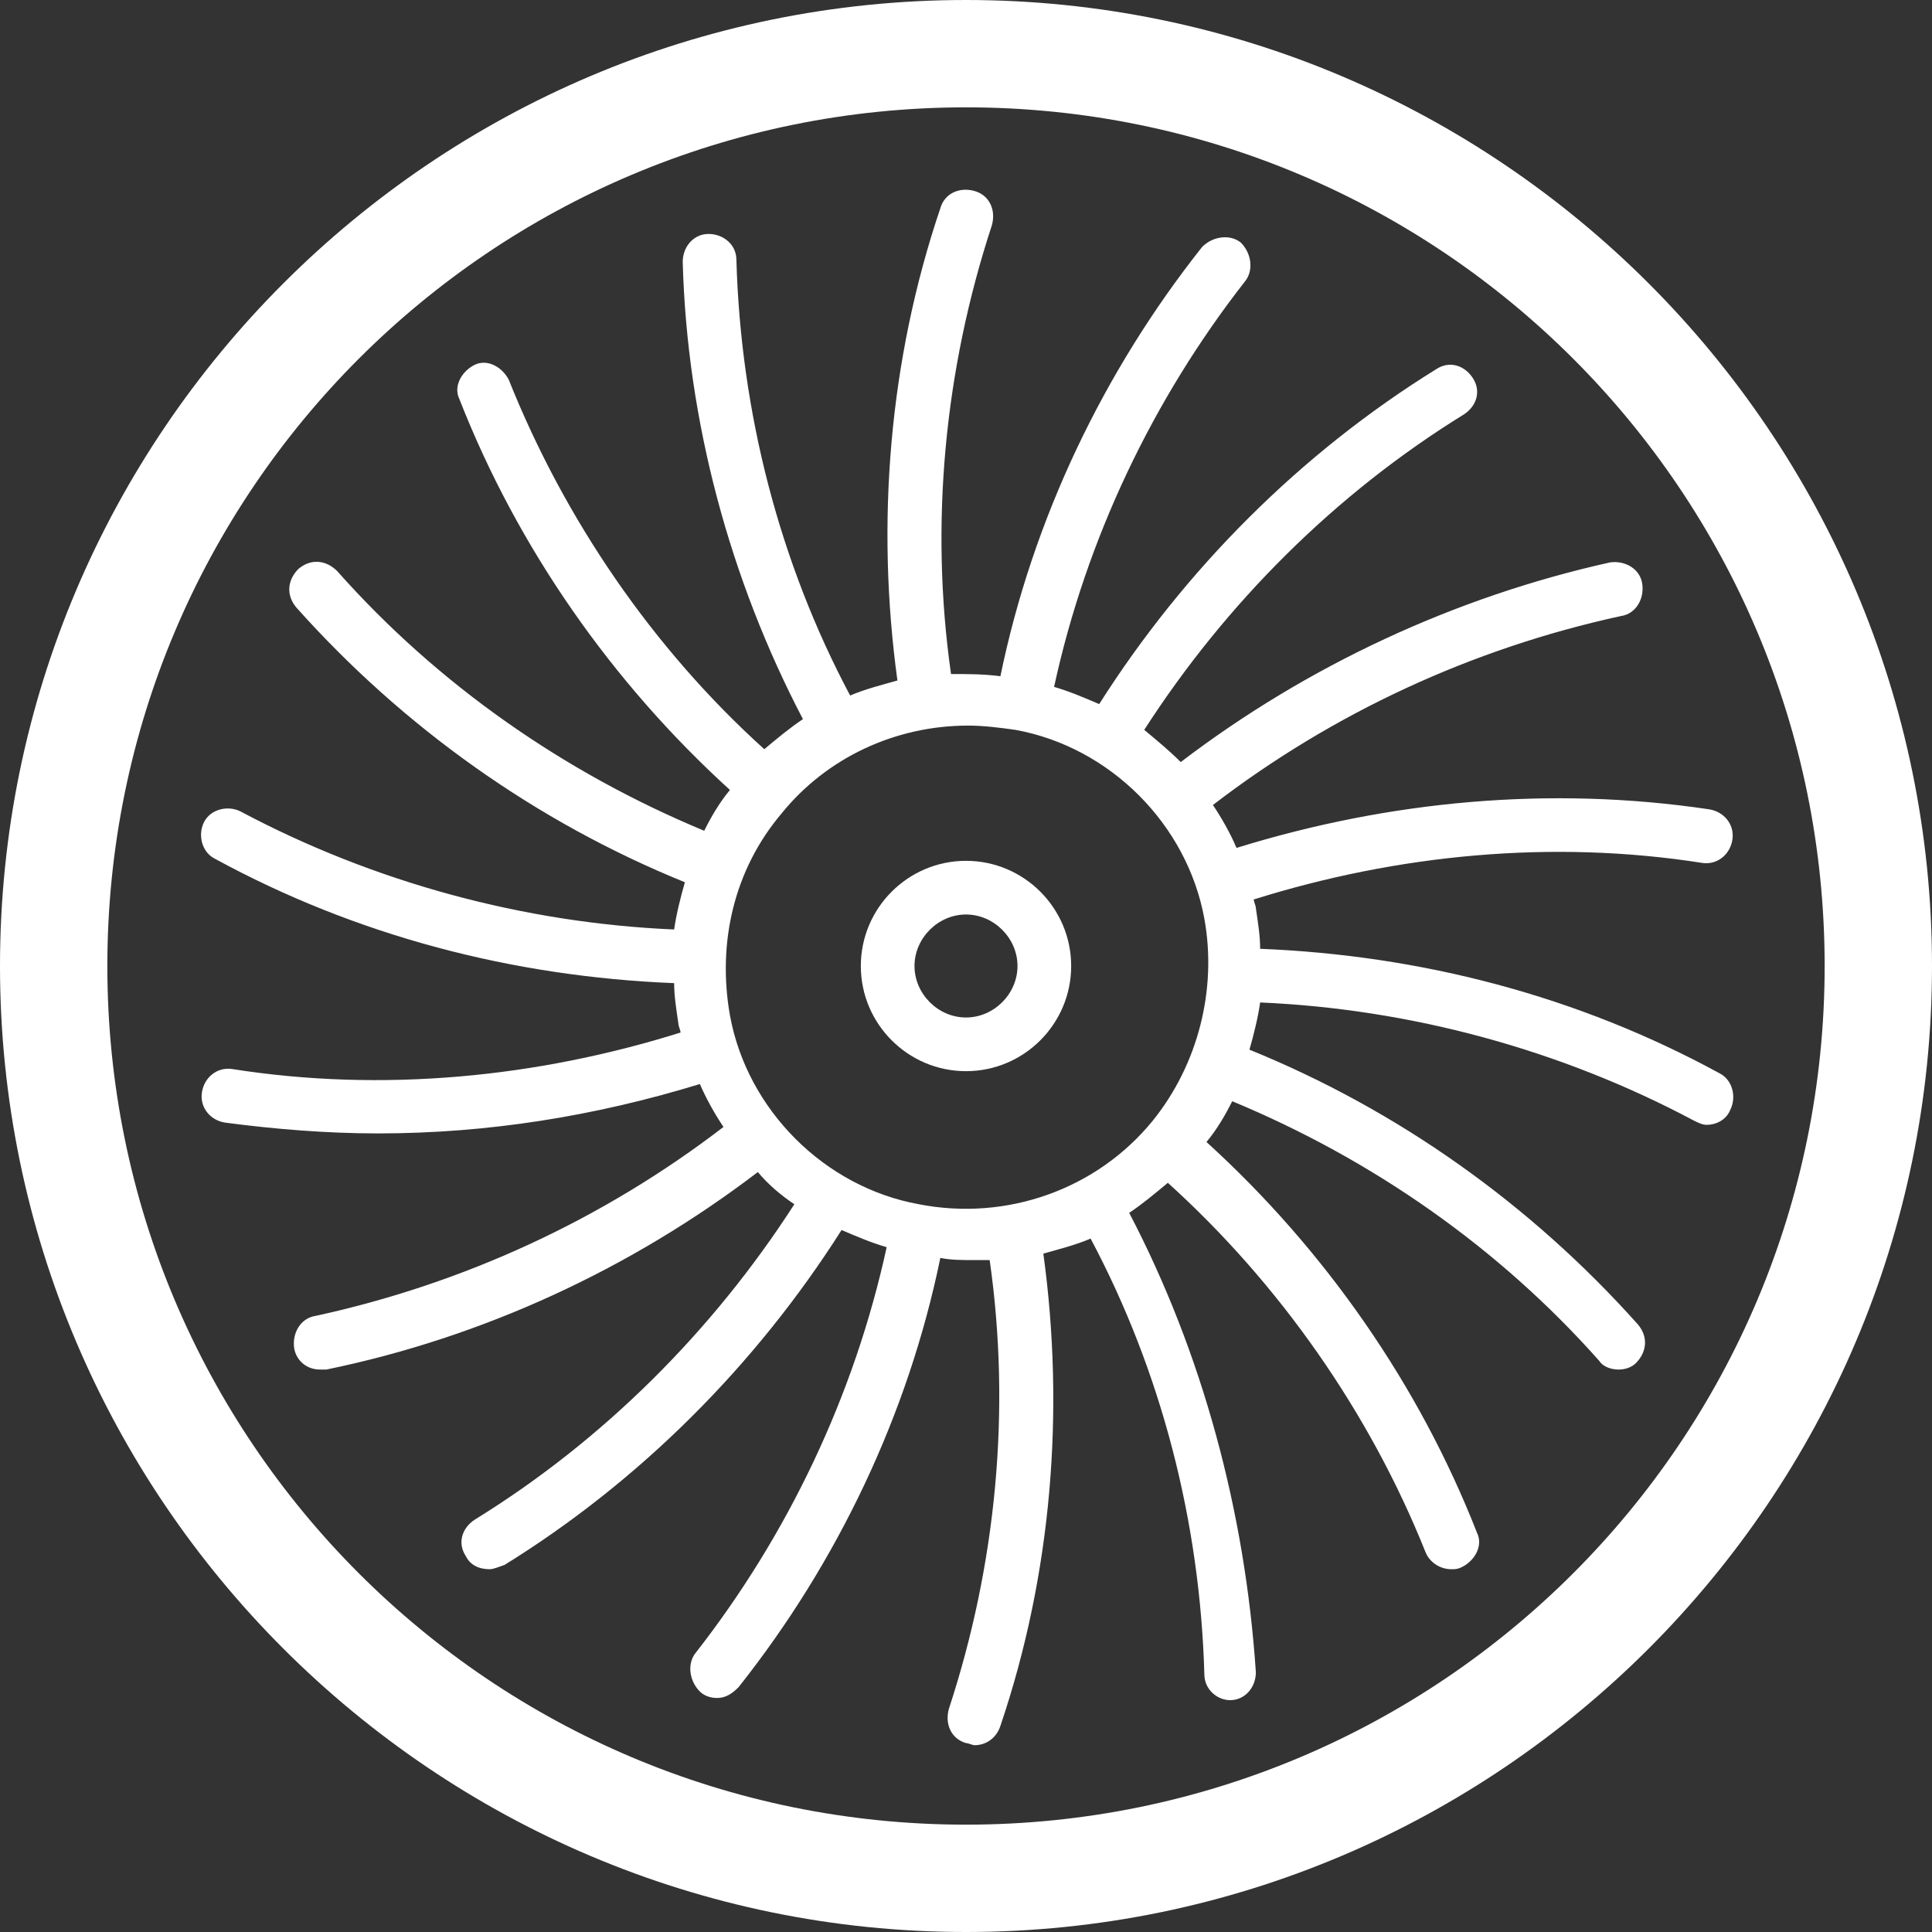 <svg width="32" height="32" viewBox="0 0 32 32" fill="none" xmlns="http://www.w3.org/2000/svg">
<rect x="0" y="0" width="32" height="32" fill="#333333" stroke="none"/>
<path d="M16 0C7.182 0 0 7.182 0 16C0 24.818 7.182 32 16 32C24.818 32 32 24.818 32 16C32 7.182 24.818 0 16 0ZM16 30.222C8.142 30.222 1.778 23.858 1.778 16C1.778 8.142 8.142 1.778 16 1.778C23.858 1.778 30.222 8.142 30.222 16C30.222 23.858 23.858 30.222 16 30.222Z" fill="white"/>
<path d="M18.952 12.089C20.303 9.991 22.117 8.178 24.25 6.862C24.463 6.72 24.535 6.471 24.392 6.258C24.25 6.044 24.001 5.973 23.788 6.115C21.548 7.502 19.628 9.422 18.206 11.662C17.957 11.555 17.708 11.449 17.459 11.377C17.992 8.924 19.095 6.613 20.623 4.658C20.766 4.48 20.73 4.195 20.552 4.018C20.375 3.875 20.09 3.911 19.912 4.089C18.277 6.151 17.104 8.604 16.57 11.2C16.286 11.164 16.037 11.164 15.752 11.164C15.397 8.675 15.646 6.115 16.428 3.733C16.499 3.484 16.392 3.235 16.143 3.164C15.895 3.093 15.646 3.2 15.575 3.449C14.721 5.973 14.508 8.675 14.864 11.271C14.615 11.342 14.33 11.413 14.081 11.52C12.908 9.315 12.268 6.826 12.197 4.302C12.197 4.053 11.983 3.875 11.735 3.875C11.486 3.875 11.308 4.089 11.308 4.338C11.379 6.969 12.09 9.6 13.299 11.911C13.086 12.053 12.872 12.231 12.659 12.409C10.81 10.738 9.352 8.604 8.428 6.293C8.321 6.08 8.072 5.938 7.859 6.044C7.646 6.151 7.504 6.4 7.61 6.613C8.57 9.066 10.135 11.306 12.09 13.084C11.912 13.297 11.77 13.546 11.664 13.76C9.352 12.8 7.255 11.342 5.584 9.458C5.406 9.28 5.157 9.244 4.944 9.422C4.766 9.6 4.73 9.849 4.908 10.062C6.686 12.053 8.89 13.617 11.344 14.613C11.272 14.862 11.201 15.146 11.166 15.395C8.677 15.289 6.188 14.613 3.984 13.44C3.77 13.333 3.486 13.404 3.379 13.617C3.272 13.831 3.344 14.115 3.557 14.222C5.904 15.502 8.499 16.177 11.166 16.284C11.166 16.497 11.201 16.711 11.237 16.96C11.237 16.995 11.272 17.066 11.272 17.102C8.89 17.849 6.33 18.098 3.841 17.706C3.592 17.671 3.379 17.849 3.344 18.098C3.308 18.346 3.486 18.56 3.735 18.595C4.552 18.702 5.406 18.773 6.259 18.773C8.072 18.773 9.85 18.489 11.592 17.955C11.699 18.204 11.841 18.453 11.983 18.666C9.992 20.195 7.681 21.262 5.228 21.795C4.979 21.831 4.837 22.08 4.872 22.329C4.908 22.542 5.086 22.684 5.299 22.684C5.335 22.684 5.37 22.684 5.406 22.684C8.001 22.151 10.455 21.013 12.552 19.413C12.73 19.626 12.944 19.804 13.157 19.946C11.806 22.044 9.992 23.858 7.859 25.173C7.646 25.315 7.575 25.564 7.717 25.777C7.788 25.92 7.93 25.991 8.108 25.991C8.179 25.991 8.25 25.955 8.357 25.92C10.597 24.533 12.517 22.613 13.939 20.373C14.188 20.48 14.437 20.586 14.686 20.657C14.152 23.111 13.05 25.422 11.521 27.378C11.379 27.555 11.415 27.84 11.592 28.017C11.664 28.089 11.77 28.124 11.877 28.124C12.019 28.124 12.126 28.053 12.232 27.946C13.868 25.884 15.041 23.431 15.575 20.835C15.752 20.871 15.93 20.871 16.143 20.871C16.215 20.871 16.321 20.871 16.392 20.871C16.748 23.36 16.499 25.92 15.717 28.302C15.646 28.551 15.752 28.8 16.001 28.871C16.037 28.871 16.108 28.906 16.143 28.906C16.321 28.906 16.499 28.8 16.57 28.586C17.424 26.062 17.637 23.36 17.281 20.764C17.53 20.693 17.815 20.622 18.064 20.515C19.237 22.72 19.877 25.209 19.948 27.733C19.948 27.982 20.161 28.16 20.375 28.16C20.623 28.16 20.801 27.946 20.801 27.698C20.623 25.031 19.912 22.4 18.703 20.089C18.917 19.946 19.13 19.769 19.343 19.591C21.192 21.262 22.686 23.395 23.61 25.706C23.681 25.884 23.859 25.991 24.037 25.991C24.108 25.991 24.143 25.991 24.215 25.955C24.428 25.849 24.57 25.6 24.463 25.386C23.503 22.933 21.939 20.693 19.983 18.915C20.161 18.702 20.303 18.453 20.41 18.24C22.721 19.2 24.819 20.657 26.49 22.542C26.561 22.649 26.703 22.684 26.81 22.684C26.917 22.684 27.023 22.649 27.095 22.578C27.272 22.4 27.308 22.151 27.13 21.938C25.352 19.946 23.148 18.382 20.695 17.386C20.766 17.137 20.837 16.853 20.872 16.604C23.361 16.711 25.85 17.386 28.055 18.56C28.126 18.595 28.197 18.631 28.268 18.631C28.41 18.631 28.588 18.56 28.659 18.382C28.766 18.169 28.695 17.884 28.481 17.777C26.135 16.497 23.539 15.822 20.872 15.715C20.872 15.502 20.837 15.289 20.801 15.04C20.801 15.004 20.766 14.933 20.766 14.898C23.148 14.151 25.708 13.902 28.197 14.293C28.446 14.329 28.659 14.151 28.695 13.902C28.73 13.653 28.552 13.44 28.303 13.404C25.672 13.013 23.006 13.262 20.481 14.044C20.375 13.795 20.232 13.546 20.09 13.333C22.081 11.804 24.392 10.738 26.846 10.204C27.095 10.169 27.237 9.92 27.201 9.671C27.166 9.422 26.917 9.28 26.668 9.315C24.108 9.884 21.655 11.022 19.557 12.622C19.379 12.444 19.166 12.266 18.952 12.089ZM19.095 18.56C18.17 19.698 16.677 20.231 15.219 19.946C13.655 19.662 12.375 18.382 12.09 16.817C11.877 15.609 12.161 14.4 12.944 13.475C13.69 12.551 14.828 12.018 16.037 12.018C16.286 12.018 16.57 12.053 16.819 12.089C18.384 12.373 19.663 13.653 19.948 15.217C20.161 16.391 19.841 17.635 19.095 18.56Z" fill="white"/>
<path d="M16 14.258C15.04 14.258 14.258 15.04 14.258 16C14.258 16.96 15.04 17.742 16 17.742C16.96 17.742 17.742 16.96 17.742 16C17.742 15.04 16.96 14.258 16 14.258ZM16 16.853C15.538 16.853 15.147 16.462 15.147 16C15.147 15.538 15.538 15.147 16 15.147C16.462 15.147 16.853 15.538 16.853 16C16.853 16.462 16.462 16.853 16 16.853Z" fill="white"/>
</svg>
